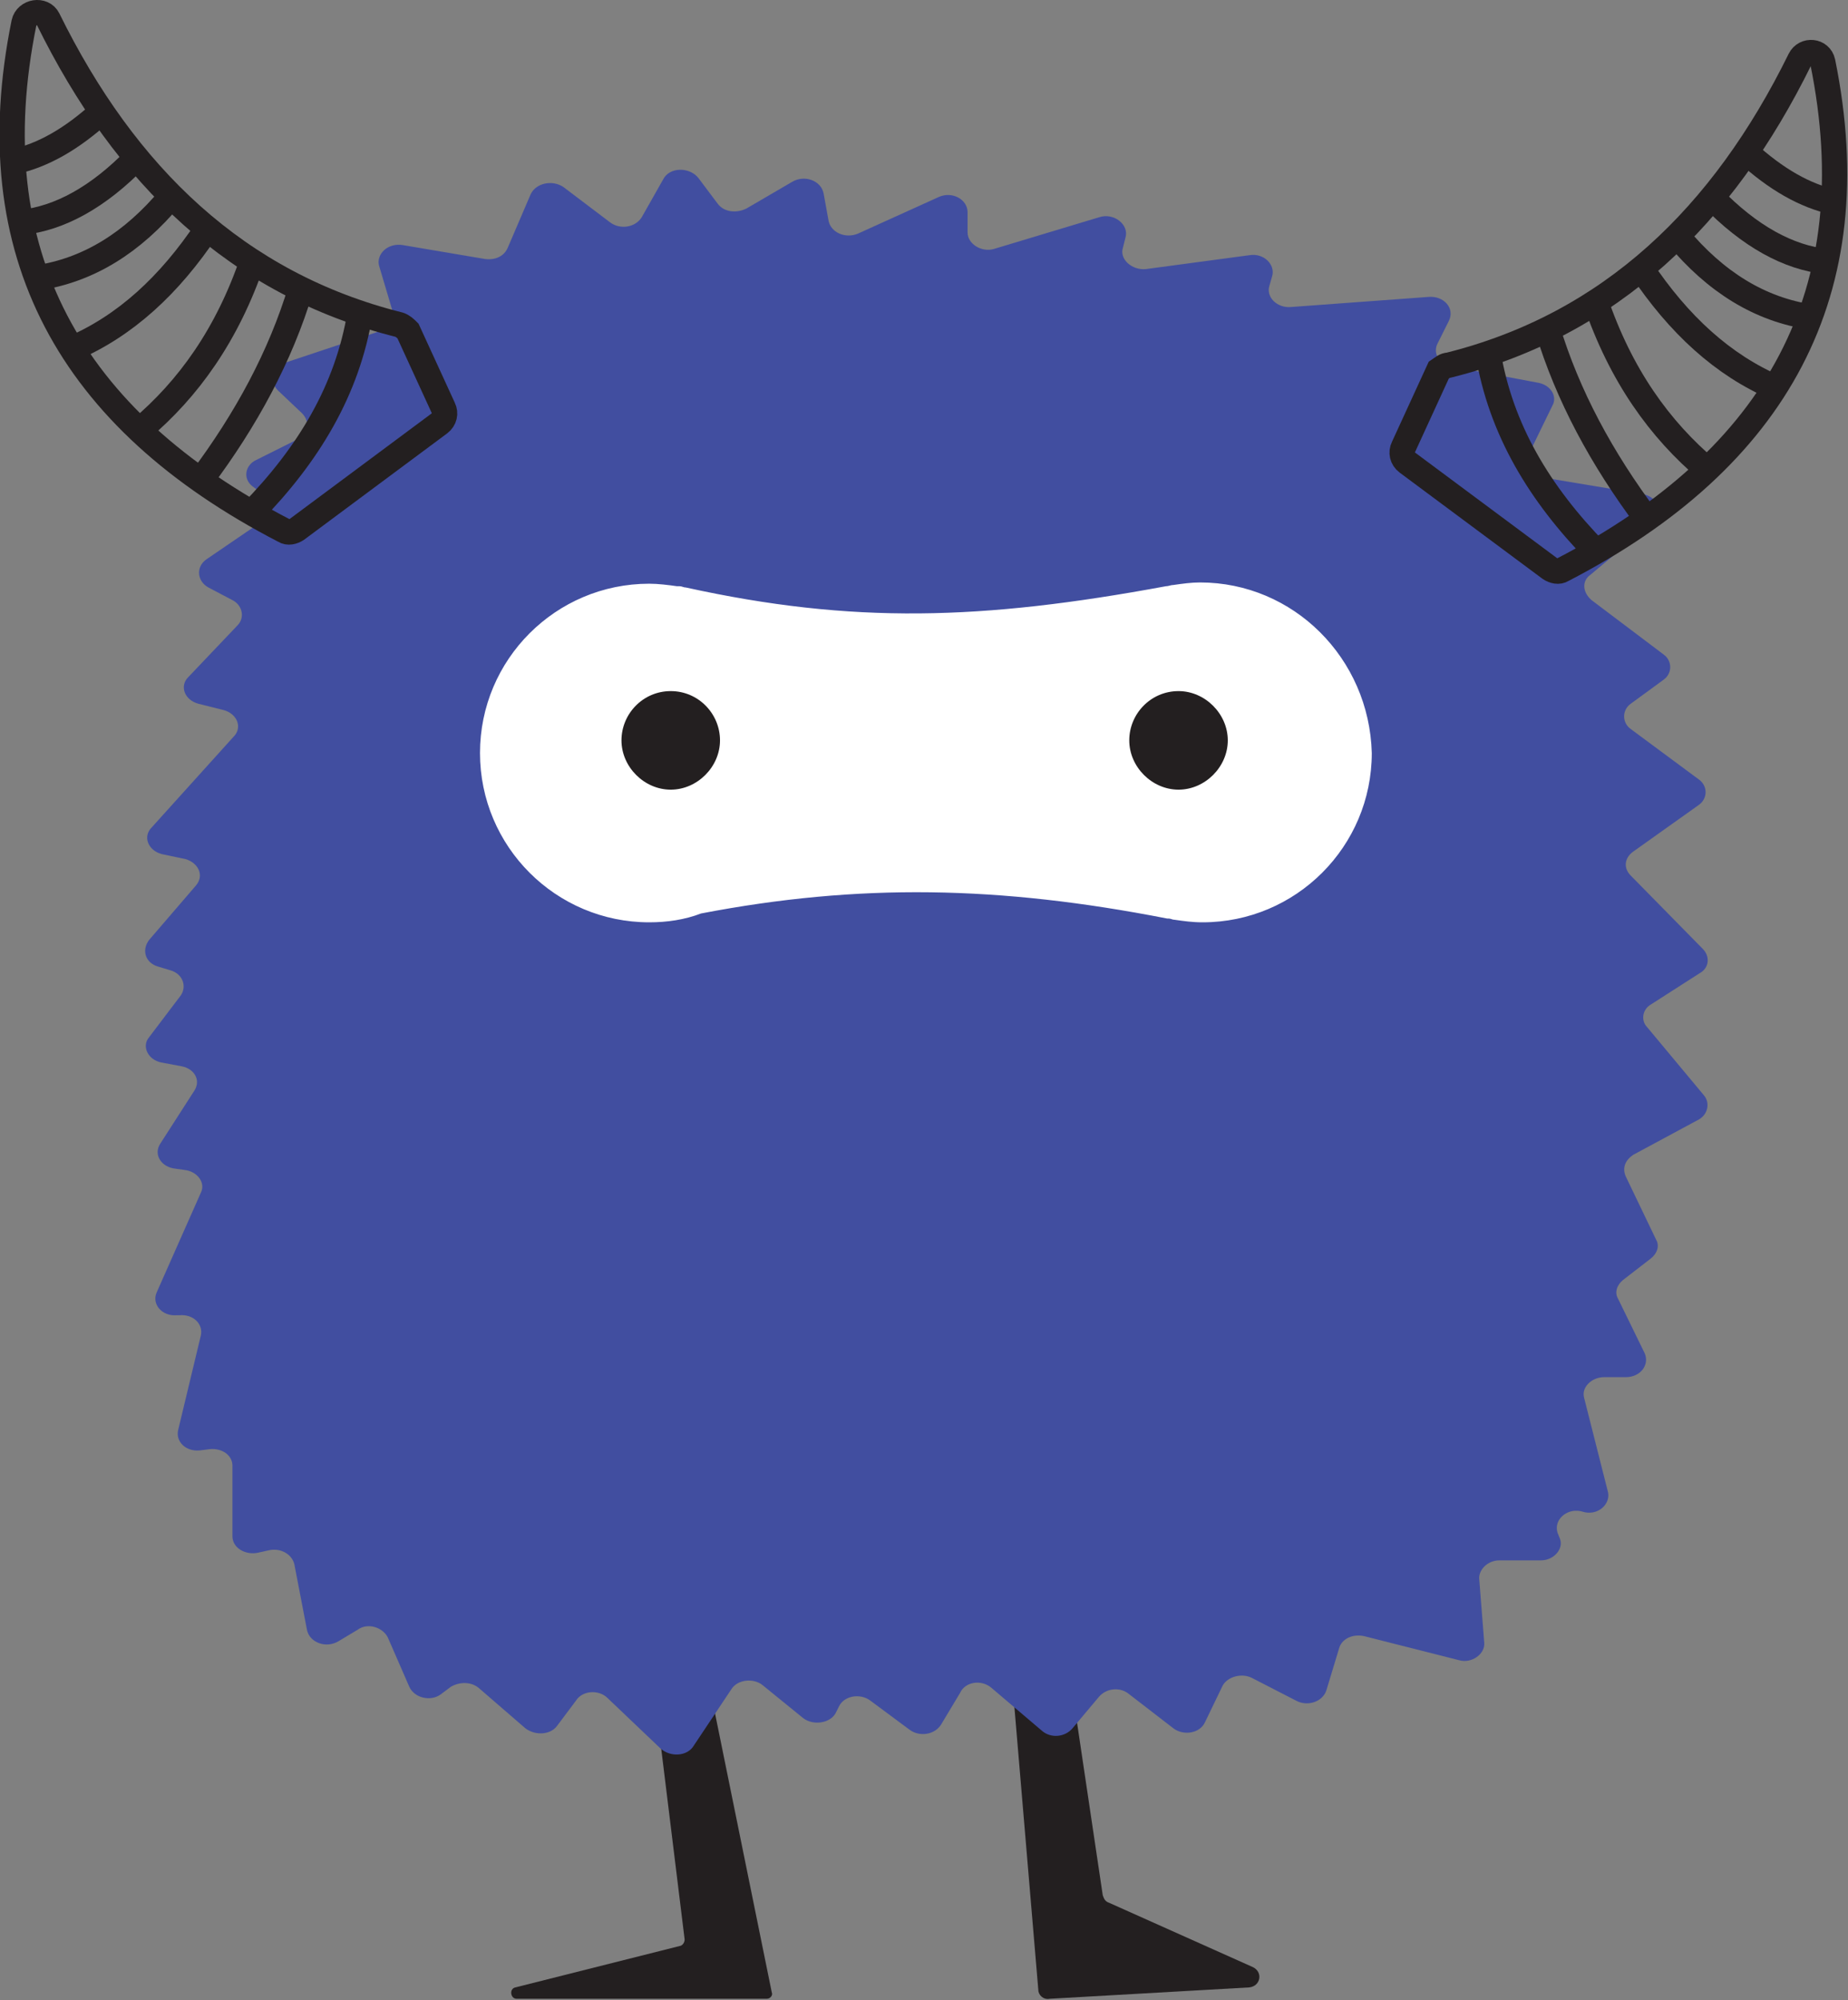 <?xml version="1.0" encoding="utf-8"?>
<!-- Generator: Adobe Illustrator 21.0.2, SVG Export Plug-In . SVG Version: 6.00 Build 0)  -->
<svg version="1.1" id="Layer_2" xmlns="http://www.w3.org/2000/svg" xmlns:xlink="http://www.w3.org/1999/xlink" x="0px" y="0px"
	 viewBox="0 0 146.3 158.3" style="enable-background:new 0 0 146.3 158.3;" xml:space="preserve">
<rect x="0" y="0" width="146.3" height="158.3" fill="#808080" stroke="none"/>
<style type="text/css">
	.st0{fill:#231F20;}
	.st1{fill:#414EA0;}
	.st2{fill:none;stroke:#231F20;stroke-width:2;stroke-miterlimit:10;}
	.st3{fill:#FFFFFF;}
</style>
<path class="st0" d="M52.1,136.4l2.1,17.1c0,0.2-0.1,0.4-0.3,0.5l-13.1,3.3c-0.5,0.1-0.4,0.9,0.1,0.9h19.8c0.3,0,0.5-0.3,0.4-0.5
	l-4.7-23.1c-0.1-0.3-0.4-0.5-0.6-0.3l-3.5,1.7C52.2,136,52.1,136.2,52.1,136.4z"/>
<path class="st0" d="M79.9,130.3l2.3,27.2c0,0.4,0.4,0.8,0.9,0.7l15.8-0.9c0.9-0.1,1.1-1.2,0.3-1.6l-11.4-5.1
	c-0.3-0.1-0.4-0.3-0.5-0.6l-2.8-18.8c0-0.3-0.3-0.5-0.5-0.6l-2.9-1C80.4,129.3,79.8,129.8,79.9,130.3z"/>
<path class="st1" d="M20.4,38.8L20,38.5c-0.8-0.6-0.6-1.7,0.3-2.1l3.2-1.6c0.9-0.4,1.1-1.4,0.4-2.1l-1.9-1.8
	c-0.7-0.7-0.4-1.8,0.6-2.2l7.5-2.5c0.7-0.2,1.1-0.9,1-1.5L30,21c-0.2-0.9,0.7-1.8,1.9-1.6l6.5,1.1c0.8,0.1,1.5-0.2,1.8-0.9l1.8-4.2
	c0.4-0.9,1.7-1.2,2.6-0.6l3.7,2.8c0.8,0.6,2,0.4,2.5-0.4l1.7-3c0.5-1,2.1-1,2.8-0.1l1.5,2c0.5,0.7,1.5,0.8,2.3,0.4l3.6-2.1
	c1-0.6,2.3-0.1,2.5,0.9l0.4,2.2c0.2,0.9,1.3,1.4,2.3,1l6.4-2.9c1.1-0.5,2.3,0.2,2.3,1.2v1.6c0,0.9,1.1,1.6,2.1,1.3l8.3-2.5
	c1.2-0.4,2.4,0.6,2.1,1.6l-0.2,0.8c-0.3,0.9,0.7,1.8,1.8,1.7l8.2-1.1c1.2-0.2,2.1,0.8,1.8,1.7l-0.2,0.7c-0.3,0.9,0.6,1.8,1.7,1.7
	l10.9-0.8c1.2-0.1,2.1,0.9,1.6,1.9l-0.9,1.8c-0.4,0.8,0.2,1.7,1.1,1.8l6.9,1.3c1,0.2,1.5,1.1,1.1,1.8l-1.9,3.9
	c-0.4,0.8,0.2,1.7,1.2,1.8l7.8,1.3c1.3,0.2,1.7,1.5,0.8,2.3l-4.9,4.1c-0.7,0.5-0.6,1.4,0.1,2l5.7,4.3c0.7,0.5,0.7,1.5,0,2l-2.6,1.9
	c-0.7,0.5-0.7,1.5,0,2l5.4,4c0.7,0.5,0.7,1.5,0,2l-5.2,3.7c-0.7,0.5-0.8,1.3-0.2,1.9l5.7,5.8c0.6,0.6,0.5,1.5-0.2,1.9l-3.9,2.5
	c-0.7,0.4-0.8,1.3-0.3,1.8l4.5,5.4c0.5,0.6,0.3,1.5-0.4,1.9l-5.2,2.8c-0.6,0.4-0.9,1-0.6,1.7l2.4,5c0.3,0.5,0.1,1.1-0.4,1.5
	l-2.2,1.7c-0.5,0.4-0.7,1-0.4,1.5l2.1,4.3c0.4,0.9-0.3,1.9-1.5,1.9H127c-1,0-1.8,0.8-1.6,1.6l1.9,7.5c0.2,0.9-0.7,1.8-1.8,1.6
	l-0.4-0.1c-1.1-0.2-2.1,0.7-1.8,1.7l0.2,0.5c0.3,0.8-0.5,1.7-1.5,1.7h-3.3c-0.9,0-1.6,0.7-1.6,1.4l0.4,5.1c0.1,0.9-1,1.7-2,1.4
	l-7.5-1.9c-0.9-0.2-1.8,0.2-2,1l-1,3.3c-0.3,0.9-1.5,1.3-2.4,0.8l-3.5-1.8c-0.8-0.4-1.9-0.1-2.3,0.6l-1.4,2.9
	c-0.4,0.9-1.7,1.1-2.5,0.5l-3.5-2.7c-0.7-0.6-1.8-0.5-2.4,0.2l-2.1,2.5c-0.6,0.7-1.7,0.8-2.4,0.2l-4-3.4c-0.8-0.7-2.1-0.5-2.5,0.4
	l-1.5,2.5c-0.5,0.8-1.7,1-2.5,0.4l-3.1-2.3c-0.8-0.6-2.1-0.4-2.5,0.5l-0.2,0.4c-0.4,0.9-1.8,1.1-2.6,0.5l-3.2-2.6
	c-0.7-0.6-2-0.5-2.5,0.3l-3,4.5c-0.5,0.8-1.8,0.9-2.6,0.2l-4.2-4c-0.7-0.7-2-0.6-2.5,0.2l-1.5,2c-0.5,0.7-1.7,0.8-2.5,0.2l-3.7-3.2
	c-0.6-0.5-1.5-0.5-2.2-0.1l-0.8,0.6c-0.8,0.6-2.1,0.3-2.5-0.6l-1.7-3.9c-0.4-0.8-1.6-1.2-2.4-0.6l-1.5,0.9c-1,0.6-2.3,0.1-2.5-0.9
	l-1-5.2c-0.2-0.8-1.1-1.3-2-1.1l-0.9,0.2c-1,0.2-2-0.4-2-1.3v-5.6c0-0.8-0.8-1.4-1.8-1.3l-0.8,0.1c-1.1,0.1-1.9-0.7-1.7-1.6l1.8-7.5
	c0.2-0.9-0.6-1.7-1.7-1.6l-0.2,0c-1.2,0.1-2-0.9-1.6-1.8l3.5-7.9c0.4-0.8-0.3-1.7-1.3-1.8l-0.7-0.1c-1.1-0.1-1.8-1.1-1.2-2l2.7-4.2
	c0.5-0.8,0-1.7-1-1.9l-1.6-0.3c-1.1-0.2-1.6-1.3-1-2l2.5-3.3c0.5-0.7,0.2-1.7-0.8-2l-1-0.3c-1-0.3-1.3-1.3-0.7-2.1l3.7-4.3
	c0.7-0.8,0.2-1.8-0.8-2.1l-1.9-0.4c-1.1-0.3-1.5-1.4-0.8-2.1l6.5-7.2c0.7-0.7,0.3-1.8-0.8-2.1l-2-0.5c-1.1-0.3-1.5-1.4-0.8-2.1
	l3.9-4.1c0.6-0.6,0.4-1.6-0.4-2l-1.9-1c-0.9-0.5-1-1.6-0.2-2.2l4.1-2.8C21.3,40.8,21.3,39.6,20.4,38.8z"/>
<g>
	<path class="st2" d="M31.6,25.7C18.8,22.5,9.9,13.9,3.8,1.5C3.4,0.7,2.1,0.9,1.9,1.8C-1.8,20,5.5,33.2,22.5,42
		c0.3,0.2,0.7,0.1,1-0.1l11.3-8.4c0.4-0.3,0.5-0.8,0.3-1.2l-2.8-6.1C32.1,26,31.9,25.8,31.6,25.7z"/>
	<path class="st2" d="M1.1,12.8c2.3-0.5,4.6-1.8,7-4"/>
	<path class="st2" d="M1.7,17.6c3-0.3,6.1-2,9.1-5.1"/>
	<path class="st2" d="M2.9,22c4.1-0.6,7.6-2.8,10.6-6.4"/>
	<path class="st2" d="M5.7,27.6c4.2-1.8,7.7-5,10.7-9.5"/>
	<path class="st2" d="M11.1,34c3.8-3.2,6.9-7.5,8.9-13.4"/>
	<path class="st2" d="M15.9,38c3.6-4.8,6.3-9.8,7.9-15.1"/>
	<path class="st2" d="M19.9,40.6c4.5-4.6,7.6-9.7,8.6-15.8"/>
</g>
<g>
	<path class="st2" d="M114.7,28.9c12.8-3.2,21.7-11.8,27.8-24.2c0.4-0.8,1.6-0.7,1.8,0.2c3.7,18.2-3.6,31.4-20.6,40.2
		c-0.3,0.2-0.7,0.1-1-0.1l-11.3-8.4c-0.4-0.3-0.5-0.8-0.3-1.2l2.8-6.1C114.2,29.1,114.4,28.9,114.7,28.9z"/>
	<path class="st2" d="M145.2,16c-2.3-0.5-4.6-1.8-7-4"/>
	<path class="st2" d="M144.6,20.7c-3-0.3-6.1-2-9.1-5.1"/>
	<path class="st2" d="M143.4,25.1c-4.1-0.6-7.6-2.8-10.6-6.4"/>
	<path class="st2" d="M140.6,30.7c-4.2-1.8-7.7-5-10.7-9.5"/>
	<path class="st2" d="M135.2,37.2c-3.8-3.2-6.9-7.5-8.9-13.4"/>
	<path class="st2" d="M130.4,41.1c-3.6-4.8-6.3-9.8-7.9-15.1"/>
	<path class="st2" d="M126.4,43.7c-4.5-4.6-7.6-9.7-8.6-15.8"/>
</g>
<path class="st3" d="M95,46.1c-0.7,0-1.4,0.1-2.1,0.2v0c-0.2,0-0.4,0.1-0.6,0.1c0,0,0,0,0,0c-14.6,2.7-24.8,3-38,0.1
	c-0.2,0-0.3-0.1-0.5-0.1c-0.1,0-0.1,0-0.2,0l0,0c-0.7-0.1-1.5-0.2-2.2-0.2c-7.4,0-13.4,6-13.4,13.4c0,7.4,6,13.4,13.4,13.4
	c1.4,0,2.8-0.2,4.1-0.7c12.5-2.4,23.6-2.2,36.9,0.4c0,0,0.1,0,0.1,0c0.2,0,0.3,0.1,0.5,0.1v0c0.7,0.1,1.4,0.2,2.2,0.2
	c7.4,0,13.4-6,13.4-13.4C108.4,52.1,102.4,46.1,95,46.1z"/>
<g>
	<path class="st0" d="M53.1,54.7c-2.2,0-3.9,1.8-3.9,3.9s1.8,3.9,3.9,3.9s3.9-1.8,3.9-3.9S55.3,54.7,53.1,54.7L53.1,54.7z"/>
</g>
<g>
	<path class="st0" d="M93.3,54.7c-2.2,0-3.9,1.8-3.9,3.9s1.8,3.9,3.9,3.9s3.9-1.8,3.9-3.9S95.4,54.7,93.3,54.7L93.3,54.7z"/>
</g>
</svg>

